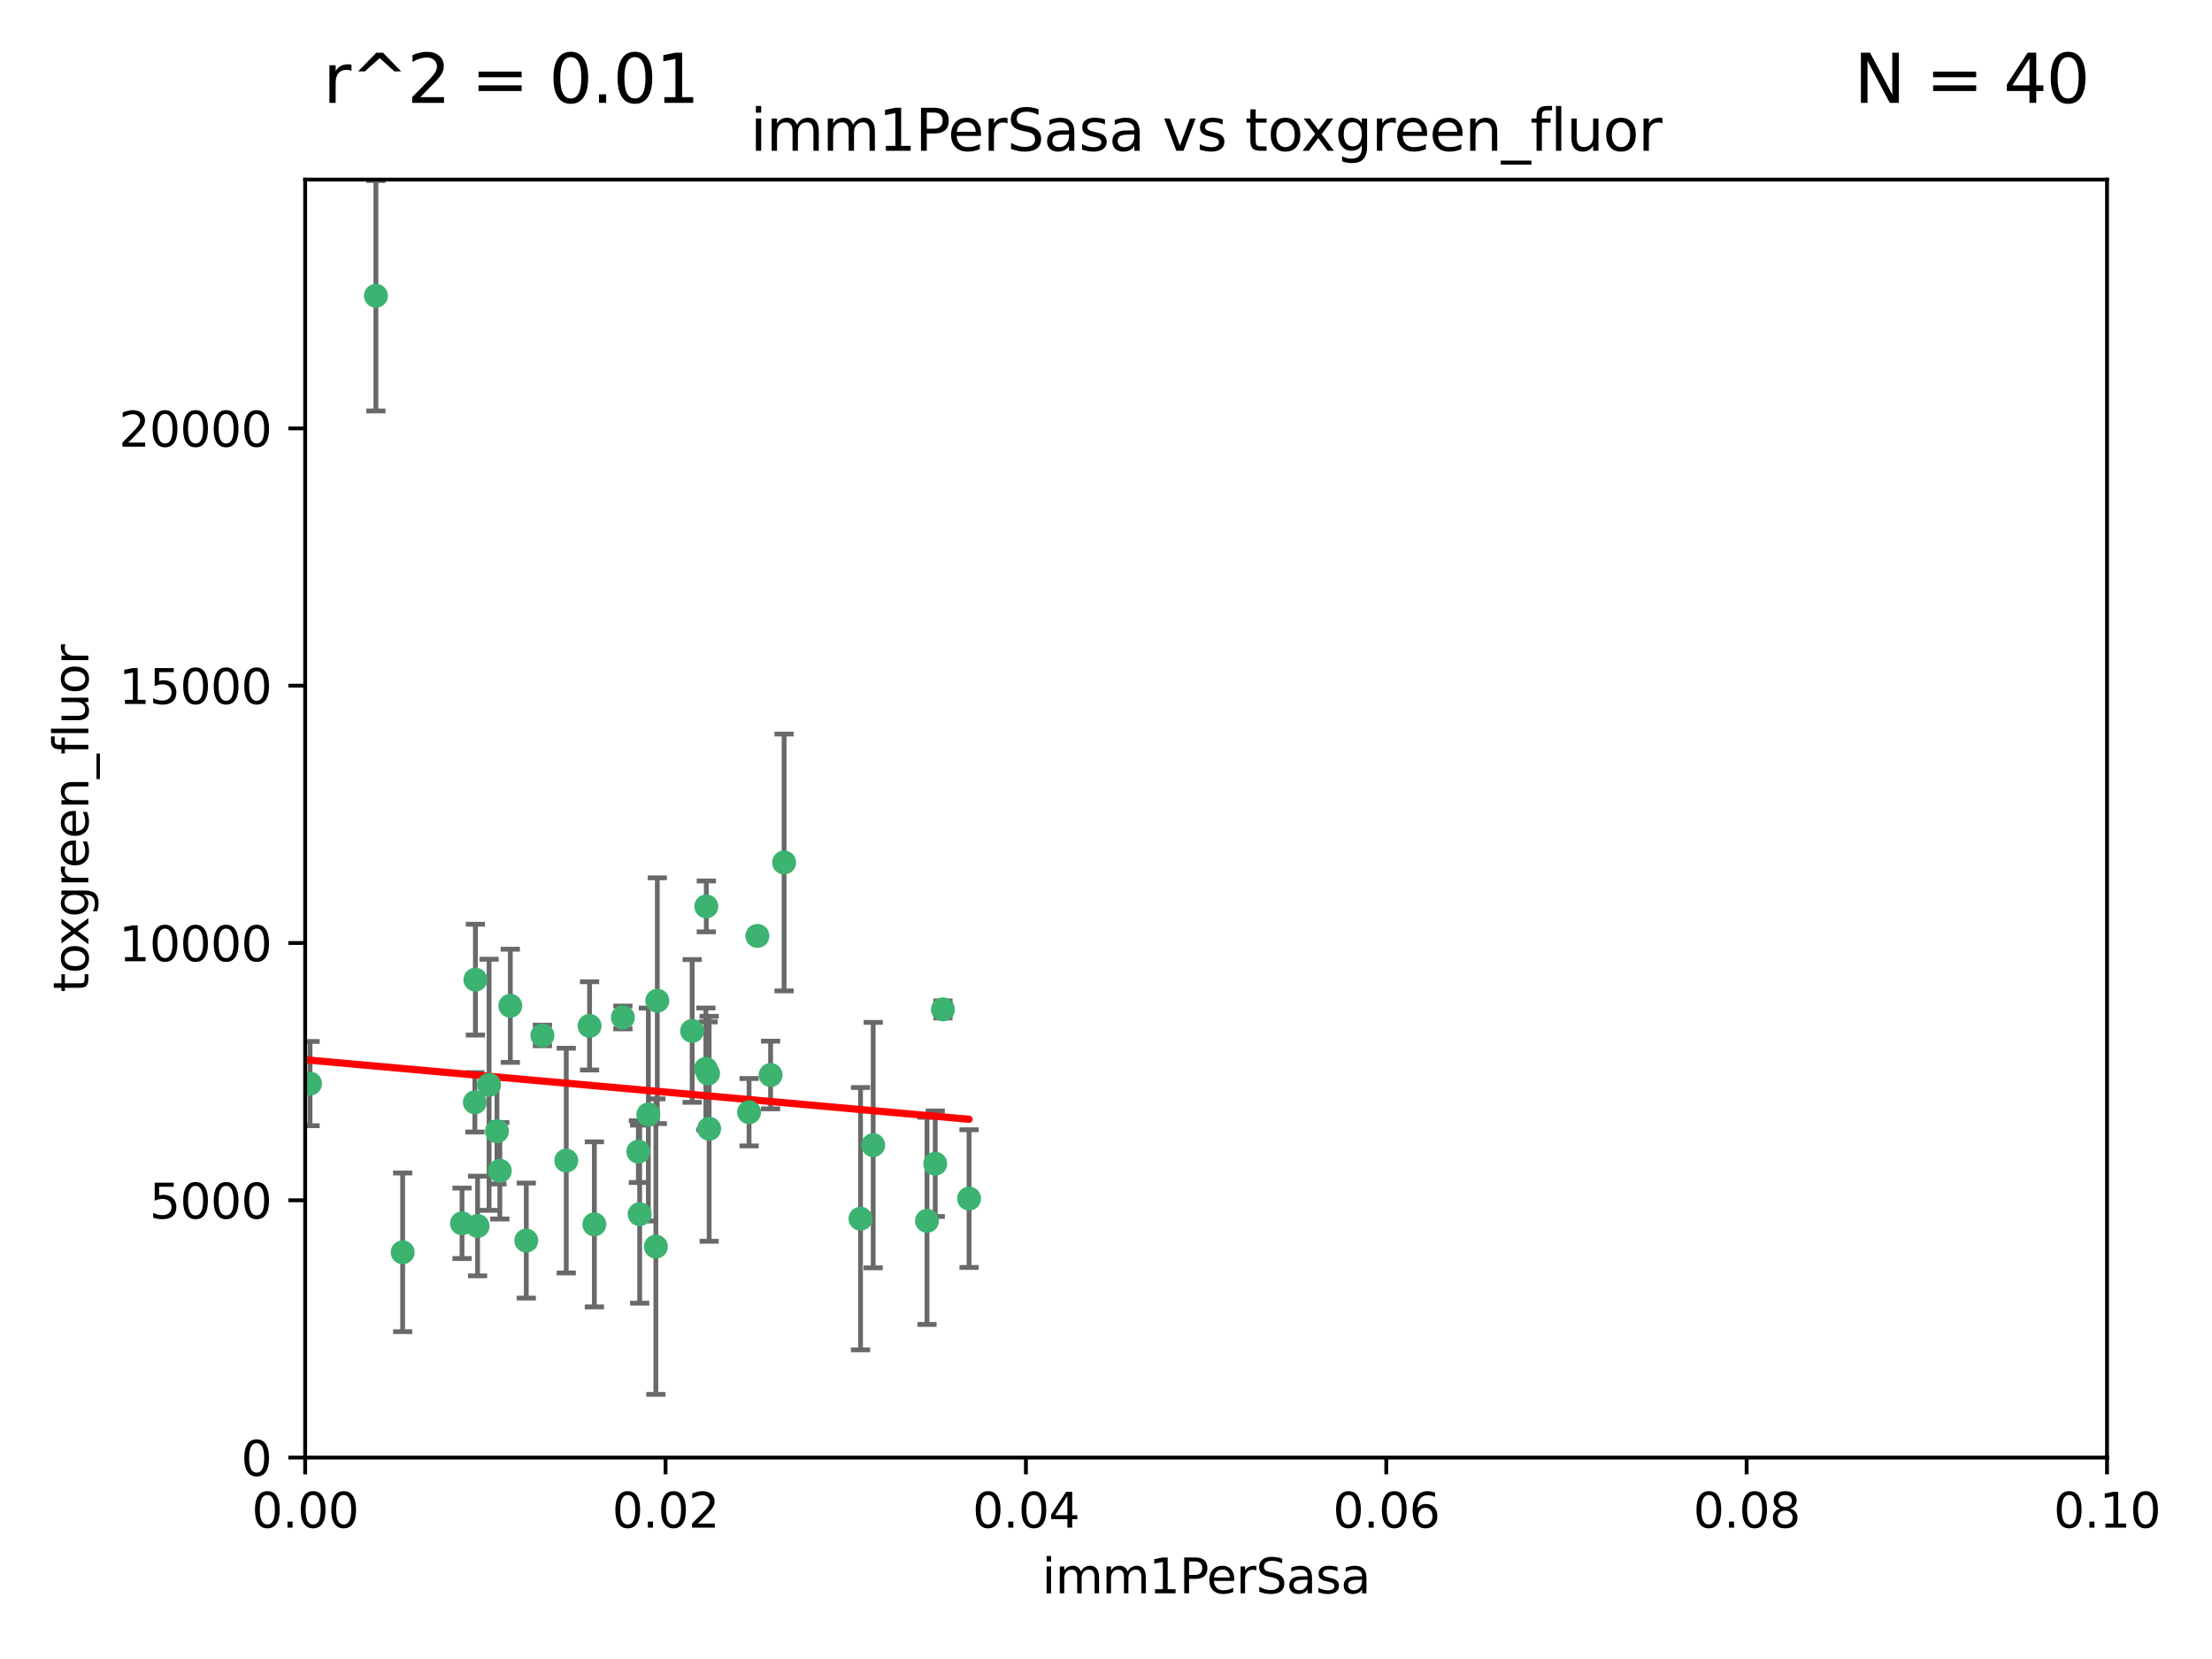<?xml version="1.0" encoding="utf-8" standalone="no"?>
<!DOCTYPE svg PUBLIC "-//W3C//DTD SVG 1.1//EN"
  "http://www.w3.org/Graphics/SVG/1.1/DTD/svg11.dtd">
<svg xmlns:xlink="http://www.w3.org/1999/xlink" width="460.8pt" height="345.6pt" viewBox="0 0 460.8 345.6" xmlns="http://www.w3.org/2000/svg" version="1.1">
 <defs>
  <style type="text/css">*{stroke-linejoin: round; stroke-linecap: butt}</style>
 </defs>
 <g id="figure_1">
  <g id="patch_1">
   <path d="M 0 345.6 
L 460.8 345.6 
L 460.8 0 
L 0 0 
z
" style="fill: #ffffff"/>
  </g>
  <g id="axes_1">
   <g id="patch_2">
    <path d="M 63.571 303.64 
L 438.93 303.64 
L 438.93 37.411 
L 63.571 37.411 
z
" style="fill: #ffffff"/>
   </g>
   <g id="PathCollection_1">
    <defs>
     <path id="m5dd43d817b" d="M 0 1.118 
C 0.297 1.118 0.581 1 0.791 0.791 
C 1 0.581 1.118 0.297 1.118 0 
C 1.118 -0.297 1 -0.581 0.791 -0.791 
C 0.581 -1 0.297 -1.118 0 -1.118 
C -0.297 -1.118 -0.581 -1 -0.791 -0.791 
C -1 -0.581 -1.118 -0.297 -1.118 0 
C -1.118 0.297 -1 0.581 -0.791 0.791 
C -0.581 1 -0.297 1.118 0 1.118 
z
" style="stroke: #3cb371"/>
    </defs>
    <g clip-path="url(#p7dab37544f)">
     <use xlink:href="#m5dd43d817b" x="78.311" y="61.614" style="fill: #3cb371; stroke: #3cb371"/>
     <use xlink:href="#m5dd43d817b" x="83.881" y="260.882" style="fill: #3cb371; stroke: #3cb371"/>
     <use xlink:href="#m5dd43d817b" x="106.309" y="209.523" style="fill: #3cb371; stroke: #3cb371"/>
     <use xlink:href="#m5dd43d817b" x="160.527" y="223.946" style="fill: #3cb371; stroke: #3cb371"/>
     <use xlink:href="#m5dd43d817b" x="47.979" y="247.854" style="fill: #3cb371; stroke: #3cb371"/>
     <use xlink:href="#m5dd43d817b" x="157.777" y="194.97" style="fill: #3cb371; stroke: #3cb371"/>
     <use xlink:href="#m5dd43d817b" x="179.263" y="253.874" style="fill: #3cb371; stroke: #3cb371"/>
     <use xlink:href="#m5dd43d817b" x="51.464" y="219.551" style="fill: #3cb371; stroke: #3cb371"/>
     <use xlink:href="#m5dd43d817b" x="96.246" y="254.837" style="fill: #3cb371; stroke: #3cb371"/>
     <use xlink:href="#m5dd43d817b" x="56.296" y="231.332" style="fill: #3cb371; stroke: #3cb371"/>
     <use xlink:href="#m5dd43d817b" x="147.728" y="235.142" style="fill: #3cb371; stroke: #3cb371"/>
     <use xlink:href="#m5dd43d817b" x="64.585" y="225.726" style="fill: #3cb371; stroke: #3cb371"/>
     <use xlink:href="#m5dd43d817b" x="123.815" y="255.06" style="fill: #3cb371; stroke: #3cb371"/>
     <use xlink:href="#m5dd43d817b" x="98.924" y="229.629" style="fill: #3cb371; stroke: #3cb371"/>
     <use xlink:href="#m5dd43d817b" x="144.189" y="214.763" style="fill: #3cb371; stroke: #3cb371"/>
     <use xlink:href="#m5dd43d817b" x="104.123" y="243.9" style="fill: #3cb371; stroke: #3cb371"/>
     <use xlink:href="#m5dd43d817b" x="117.963" y="241.77" style="fill: #3cb371; stroke: #3cb371"/>
     <use xlink:href="#m5dd43d817b" x="133.255" y="252.93" style="fill: #3cb371; stroke: #3cb371"/>
     <use xlink:href="#m5dd43d817b" x="112.991" y="215.703" style="fill: #3cb371; stroke: #3cb371"/>
     <use xlink:href="#m5dd43d817b" x="99.038" y="204.074" style="fill: #3cb371; stroke: #3cb371"/>
     <use xlink:href="#m5dd43d817b" x="101.887" y="225.982" style="fill: #3cb371; stroke: #3cb371"/>
     <use xlink:href="#m5dd43d817b" x="181.901" y="238.546" style="fill: #3cb371; stroke: #3cb371"/>
     <use xlink:href="#m5dd43d817b" x="132.984" y="239.903" style="fill: #3cb371; stroke: #3cb371"/>
     <use xlink:href="#m5dd43d817b" x="147.137" y="188.817" style="fill: #3cb371; stroke: #3cb371"/>
     <use xlink:href="#m5dd43d817b" x="129.761" y="211.954" style="fill: #3cb371; stroke: #3cb371"/>
     <use xlink:href="#m5dd43d817b" x="103.527" y="235.652" style="fill: #3cb371; stroke: #3cb371"/>
     <use xlink:href="#m5dd43d817b" x="99.49" y="255.398" style="fill: #3cb371; stroke: #3cb371"/>
     <use xlink:href="#m5dd43d817b" x="136.932" y="208.467" style="fill: #3cb371; stroke: #3cb371"/>
     <use xlink:href="#m5dd43d817b" x="122.819" y="213.709" style="fill: #3cb371; stroke: #3cb371"/>
     <use xlink:href="#m5dd43d817b" x="194.827" y="242.42" style="fill: #3cb371; stroke: #3cb371"/>
     <use xlink:href="#m5dd43d817b" x="135.063" y="232.178" style="fill: #3cb371; stroke: #3cb371"/>
     <use xlink:href="#m5dd43d817b" x="201.874" y="249.688" style="fill: #3cb371; stroke: #3cb371"/>
     <use xlink:href="#m5dd43d817b" x="109.633" y="258.434" style="fill: #3cb371; stroke: #3cb371"/>
     <use xlink:href="#m5dd43d817b" x="136.627" y="259.693" style="fill: #3cb371; stroke: #3cb371"/>
     <use xlink:href="#m5dd43d817b" x="156.045" y="231.695" style="fill: #3cb371; stroke: #3cb371"/>
     <use xlink:href="#m5dd43d817b" x="193.111" y="254.326" style="fill: #3cb371; stroke: #3cb371"/>
     <use xlink:href="#m5dd43d817b" x="147.498" y="223.629" style="fill: #3cb371; stroke: #3cb371"/>
     <use xlink:href="#m5dd43d817b" x="163.341" y="179.671" style="fill: #3cb371; stroke: #3cb371"/>
     <use xlink:href="#m5dd43d817b" x="147.046" y="222.67" style="fill: #3cb371; stroke: #3cb371"/>
     <use xlink:href="#m5dd43d817b" x="196.43" y="210.275" style="fill: #3cb371; stroke: #3cb371"/>
    </g>
   </g>
   <g id="matplotlib.axis_1">
    <g id="xtick_1">
     <g id="line2d_1">
      <defs>
       <path id="m1f6a8e52af" d="M 0 0 
L 0 3.5 
" style="stroke: #000000; stroke-width: 0.8"/>
      </defs>
      <g>
       <use xlink:href="#m1f6a8e52af" x="63.571" y="303.64" style="stroke: #000000; stroke-width: 0.8"/>
      </g>
     </g>
     <g id="text_1">
      <!-- 0.00 -->
      <g transform="translate(52.438 318.238)scale(0.1 -0.1)">
       <defs>
        <path id="DejaVuSans-30" d="M 2034 4250 
Q 1547 4250 1301 3770 
Q 1056 3291 1056 2328 
Q 1056 1369 1301 889 
Q 1547 409 2034 409 
Q 2525 409 2770 889 
Q 3016 1369 3016 2328 
Q 3016 3291 2770 3770 
Q 2525 4250 2034 4250 
z
M 2034 4750 
Q 2819 4750 3233 4129 
Q 3647 3509 3647 2328 
Q 3647 1150 3233 529 
Q 2819 -91 2034 -91 
Q 1250 -91 836 529 
Q 422 1150 422 2328 
Q 422 3509 836 4129 
Q 1250 4750 2034 4750 
z
" transform="scale(0.016)"/>
        <path id="DejaVuSans-2e" d="M 684 794 
L 1344 794 
L 1344 0 
L 684 0 
L 684 794 
z
" transform="scale(0.016)"/>
       </defs>
       <use xlink:href="#DejaVuSans-30"/>
       <use xlink:href="#DejaVuSans-2e" x="63.623"/>
       <use xlink:href="#DejaVuSans-30" x="95.41"/>
       <use xlink:href="#DejaVuSans-30" x="159.033"/>
      </g>
     </g>
    </g>
    <g id="xtick_2">
     <g id="line2d_2">
      <g>
       <use xlink:href="#m1f6a8e52af" x="138.643" y="303.64" style="stroke: #000000; stroke-width: 0.8"/>
      </g>
     </g>
     <g id="text_2">
      <!-- 0.02 -->
      <g transform="translate(127.51 318.238)scale(0.1 -0.1)">
       <defs>
        <path id="DejaVuSans-32" d="M 1228 531 
L 3431 531 
L 3431 0 
L 469 0 
L 469 531 
Q 828 903 1448 1529 
Q 2069 2156 2228 2338 
Q 2531 2678 2651 2914 
Q 2772 3150 2772 3378 
Q 2772 3750 2511 3984 
Q 2250 4219 1831 4219 
Q 1534 4219 1204 4116 
Q 875 4013 500 3803 
L 500 4441 
Q 881 4594 1212 4672 
Q 1544 4750 1819 4750 
Q 2544 4750 2975 4387 
Q 3406 4025 3406 3419 
Q 3406 3131 3298 2873 
Q 3191 2616 2906 2266 
Q 2828 2175 2409 1742 
Q 1991 1309 1228 531 
z
" transform="scale(0.016)"/>
       </defs>
       <use xlink:href="#DejaVuSans-30"/>
       <use xlink:href="#DejaVuSans-2e" x="63.623"/>
       <use xlink:href="#DejaVuSans-30" x="95.41"/>
       <use xlink:href="#DejaVuSans-32" x="159.033"/>
      </g>
     </g>
    </g>
    <g id="xtick_3">
     <g id="line2d_3">
      <g>
       <use xlink:href="#m1f6a8e52af" x="213.715" y="303.64" style="stroke: #000000; stroke-width: 0.8"/>
      </g>
     </g>
     <g id="text_3">
      <!-- 0.04 -->
      <g transform="translate(202.582 318.238)scale(0.1 -0.1)">
       <defs>
        <path id="DejaVuSans-34" d="M 2419 4116 
L 825 1625 
L 2419 1625 
L 2419 4116 
z
M 2253 4666 
L 3047 4666 
L 3047 1625 
L 3713 1625 
L 3713 1100 
L 3047 1100 
L 3047 0 
L 2419 0 
L 2419 1100 
L 313 1100 
L 313 1709 
L 2253 4666 
z
" transform="scale(0.016)"/>
       </defs>
       <use xlink:href="#DejaVuSans-30"/>
       <use xlink:href="#DejaVuSans-2e" x="63.623"/>
       <use xlink:href="#DejaVuSans-30" x="95.41"/>
       <use xlink:href="#DejaVuSans-34" x="159.033"/>
      </g>
     </g>
    </g>
    <g id="xtick_4">
     <g id="line2d_4">
      <g>
       <use xlink:href="#m1f6a8e52af" x="288.786" y="303.64" style="stroke: #000000; stroke-width: 0.8"/>
      </g>
     </g>
     <g id="text_4">
      <!-- 0.06 -->
      <g transform="translate(277.654 318.238)scale(0.1 -0.1)">
       <defs>
        <path id="DejaVuSans-36" d="M 2113 2584 
Q 1688 2584 1439 2293 
Q 1191 2003 1191 1497 
Q 1191 994 1439 701 
Q 1688 409 2113 409 
Q 2538 409 2786 701 
Q 3034 994 3034 1497 
Q 3034 2003 2786 2293 
Q 2538 2584 2113 2584 
z
M 3366 4563 
L 3366 3988 
Q 3128 4100 2886 4159 
Q 2644 4219 2406 4219 
Q 1781 4219 1451 3797 
Q 1122 3375 1075 2522 
Q 1259 2794 1537 2939 
Q 1816 3084 2150 3084 
Q 2853 3084 3261 2657 
Q 3669 2231 3669 1497 
Q 3669 778 3244 343 
Q 2819 -91 2113 -91 
Q 1303 -91 875 529 
Q 447 1150 447 2328 
Q 447 3434 972 4092 
Q 1497 4750 2381 4750 
Q 2619 4750 2861 4703 
Q 3103 4656 3366 4563 
z
" transform="scale(0.016)"/>
       </defs>
       <use xlink:href="#DejaVuSans-30"/>
       <use xlink:href="#DejaVuSans-2e" x="63.623"/>
       <use xlink:href="#DejaVuSans-30" x="95.41"/>
       <use xlink:href="#DejaVuSans-36" x="159.033"/>
      </g>
     </g>
    </g>
    <g id="xtick_5">
     <g id="line2d_5">
      <g>
       <use xlink:href="#m1f6a8e52af" x="363.858" y="303.64" style="stroke: #000000; stroke-width: 0.8"/>
      </g>
     </g>
     <g id="text_5">
      <!-- 0.08 -->
      <g transform="translate(352.725 318.238)scale(0.1 -0.1)">
       <defs>
        <path id="DejaVuSans-38" d="M 2034 2216 
Q 1584 2216 1326 1975 
Q 1069 1734 1069 1313 
Q 1069 891 1326 650 
Q 1584 409 2034 409 
Q 2484 409 2743 651 
Q 3003 894 3003 1313 
Q 3003 1734 2745 1975 
Q 2488 2216 2034 2216 
z
M 1403 2484 
Q 997 2584 770 2862 
Q 544 3141 544 3541 
Q 544 4100 942 4425 
Q 1341 4750 2034 4750 
Q 2731 4750 3128 4425 
Q 3525 4100 3525 3541 
Q 3525 3141 3298 2862 
Q 3072 2584 2669 2484 
Q 3125 2378 3379 2068 
Q 3634 1759 3634 1313 
Q 3634 634 3220 271 
Q 2806 -91 2034 -91 
Q 1263 -91 848 271 
Q 434 634 434 1313 
Q 434 1759 690 2068 
Q 947 2378 1403 2484 
z
M 1172 3481 
Q 1172 3119 1398 2916 
Q 1625 2713 2034 2713 
Q 2441 2713 2670 2916 
Q 2900 3119 2900 3481 
Q 2900 3844 2670 4047 
Q 2441 4250 2034 4250 
Q 1625 4250 1398 4047 
Q 1172 3844 1172 3481 
z
" transform="scale(0.016)"/>
       </defs>
       <use xlink:href="#DejaVuSans-30"/>
       <use xlink:href="#DejaVuSans-2e" x="63.623"/>
       <use xlink:href="#DejaVuSans-30" x="95.41"/>
       <use xlink:href="#DejaVuSans-38" x="159.033"/>
      </g>
     </g>
    </g>
    <g id="xtick_6">
     <g id="line2d_6">
      <g>
       <use xlink:href="#m1f6a8e52af" x="438.93" y="303.64" style="stroke: #000000; stroke-width: 0.8"/>
      </g>
     </g>
     <g id="text_6">
      <!-- 0.10 -->
      <g transform="translate(427.797 318.238)scale(0.1 -0.1)">
       <defs>
        <path id="DejaVuSans-31" d="M 794 531 
L 1825 531 
L 1825 4091 
L 703 3866 
L 703 4441 
L 1819 4666 
L 2450 4666 
L 2450 531 
L 3481 531 
L 3481 0 
L 794 0 
L 794 531 
z
" transform="scale(0.016)"/>
       </defs>
       <use xlink:href="#DejaVuSans-30"/>
       <use xlink:href="#DejaVuSans-2e" x="63.623"/>
       <use xlink:href="#DejaVuSans-31" x="95.41"/>
       <use xlink:href="#DejaVuSans-30" x="159.033"/>
      </g>
     </g>
    </g>
    <g id="text_7">
     <!-- imm1PerSasa -->
     <g transform="translate(217.067 331.917)scale(0.1 -0.1)">
      <defs>
       <path id="DejaVuSans-69" d="M 603 3500 
L 1178 3500 
L 1178 0 
L 603 0 
L 603 3500 
z
M 603 4863 
L 1178 4863 
L 1178 4134 
L 603 4134 
L 603 4863 
z
" transform="scale(0.016)"/>
       <path id="DejaVuSans-6d" d="M 3328 2828 
Q 3544 3216 3844 3400 
Q 4144 3584 4550 3584 
Q 5097 3584 5394 3201 
Q 5691 2819 5691 2113 
L 5691 0 
L 5113 0 
L 5113 2094 
Q 5113 2597 4934 2840 
Q 4756 3084 4391 3084 
Q 3944 3084 3684 2787 
Q 3425 2491 3425 1978 
L 3425 0 
L 2847 0 
L 2847 2094 
Q 2847 2600 2669 2842 
Q 2491 3084 2119 3084 
Q 1678 3084 1418 2786 
Q 1159 2488 1159 1978 
L 1159 0 
L 581 0 
L 581 3500 
L 1159 3500 
L 1159 2956 
Q 1356 3278 1631 3431 
Q 1906 3584 2284 3584 
Q 2666 3584 2933 3390 
Q 3200 3197 3328 2828 
z
" transform="scale(0.016)"/>
       <path id="DejaVuSans-50" d="M 1259 4147 
L 1259 2394 
L 2053 2394 
Q 2494 2394 2734 2622 
Q 2975 2850 2975 3272 
Q 2975 3691 2734 3919 
Q 2494 4147 2053 4147 
L 1259 4147 
z
M 628 4666 
L 2053 4666 
Q 2838 4666 3239 4311 
Q 3641 3956 3641 3272 
Q 3641 2581 3239 2228 
Q 2838 1875 2053 1875 
L 1259 1875 
L 1259 0 
L 628 0 
L 628 4666 
z
" transform="scale(0.016)"/>
       <path id="DejaVuSans-65" d="M 3597 1894 
L 3597 1613 
L 953 1613 
Q 991 1019 1311 708 
Q 1631 397 2203 397 
Q 2534 397 2845 478 
Q 3156 559 3463 722 
L 3463 178 
Q 3153 47 2828 -22 
Q 2503 -91 2169 -91 
Q 1331 -91 842 396 
Q 353 884 353 1716 
Q 353 2575 817 3079 
Q 1281 3584 2069 3584 
Q 2775 3584 3186 3129 
Q 3597 2675 3597 1894 
z
M 3022 2063 
Q 3016 2534 2758 2815 
Q 2500 3097 2075 3097 
Q 1594 3097 1305 2825 
Q 1016 2553 972 2059 
L 3022 2063 
z
" transform="scale(0.016)"/>
       <path id="DejaVuSans-72" d="M 2631 2963 
Q 2534 3019 2420 3045 
Q 2306 3072 2169 3072 
Q 1681 3072 1420 2755 
Q 1159 2438 1159 1844 
L 1159 0 
L 581 0 
L 581 3500 
L 1159 3500 
L 1159 2956 
Q 1341 3275 1631 3429 
Q 1922 3584 2338 3584 
Q 2397 3584 2469 3576 
Q 2541 3569 2628 3553 
L 2631 2963 
z
" transform="scale(0.016)"/>
       <path id="DejaVuSans-53" d="M 3425 4513 
L 3425 3897 
Q 3066 4069 2747 4153 
Q 2428 4238 2131 4238 
Q 1616 4238 1336 4038 
Q 1056 3838 1056 3469 
Q 1056 3159 1242 3001 
Q 1428 2844 1947 2747 
L 2328 2669 
Q 3034 2534 3370 2195 
Q 3706 1856 3706 1288 
Q 3706 609 3251 259 
Q 2797 -91 1919 -91 
Q 1588 -91 1214 -16 
Q 841 59 441 206 
L 441 856 
Q 825 641 1194 531 
Q 1563 422 1919 422 
Q 2459 422 2753 634 
Q 3047 847 3047 1241 
Q 3047 1584 2836 1778 
Q 2625 1972 2144 2069 
L 1759 2144 
Q 1053 2284 737 2584 
Q 422 2884 422 3419 
Q 422 4038 858 4394 
Q 1294 4750 2059 4750 
Q 2388 4750 2728 4690 
Q 3069 4631 3425 4513 
z
" transform="scale(0.016)"/>
       <path id="DejaVuSans-61" d="M 2194 1759 
Q 1497 1759 1228 1600 
Q 959 1441 959 1056 
Q 959 750 1161 570 
Q 1363 391 1709 391 
Q 2188 391 2477 730 
Q 2766 1069 2766 1631 
L 2766 1759 
L 2194 1759 
z
M 3341 1997 
L 3341 0 
L 2766 0 
L 2766 531 
Q 2569 213 2275 61 
Q 1981 -91 1556 -91 
Q 1019 -91 701 211 
Q 384 513 384 1019 
Q 384 1609 779 1909 
Q 1175 2209 1959 2209 
L 2766 2209 
L 2766 2266 
Q 2766 2663 2505 2880 
Q 2244 3097 1772 3097 
Q 1472 3097 1187 3025 
Q 903 2953 641 2809 
L 641 3341 
Q 956 3463 1253 3523 
Q 1550 3584 1831 3584 
Q 2591 3584 2966 3190 
Q 3341 2797 3341 1997 
z
" transform="scale(0.016)"/>
       <path id="DejaVuSans-73" d="M 2834 3397 
L 2834 2853 
Q 2591 2978 2328 3040 
Q 2066 3103 1784 3103 
Q 1356 3103 1142 2972 
Q 928 2841 928 2578 
Q 928 2378 1081 2264 
Q 1234 2150 1697 2047 
L 1894 2003 
Q 2506 1872 2764 1633 
Q 3022 1394 3022 966 
Q 3022 478 2636 193 
Q 2250 -91 1575 -91 
Q 1294 -91 989 -36 
Q 684 19 347 128 
L 347 722 
Q 666 556 975 473 
Q 1284 391 1588 391 
Q 1994 391 2212 530 
Q 2431 669 2431 922 
Q 2431 1156 2273 1281 
Q 2116 1406 1581 1522 
L 1381 1569 
Q 847 1681 609 1914 
Q 372 2147 372 2553 
Q 372 3047 722 3315 
Q 1072 3584 1716 3584 
Q 2034 3584 2315 3537 
Q 2597 3491 2834 3397 
z
" transform="scale(0.016)"/>
      </defs>
      <use xlink:href="#DejaVuSans-69"/>
      <use xlink:href="#DejaVuSans-6d" x="27.783"/>
      <use xlink:href="#DejaVuSans-6d" x="125.195"/>
      <use xlink:href="#DejaVuSans-31" x="222.607"/>
      <use xlink:href="#DejaVuSans-50" x="286.23"/>
      <use xlink:href="#DejaVuSans-65" x="342.908"/>
      <use xlink:href="#DejaVuSans-72" x="404.432"/>
      <use xlink:href="#DejaVuSans-53" x="445.545"/>
      <use xlink:href="#DejaVuSans-61" x="509.021"/>
      <use xlink:href="#DejaVuSans-73" x="570.301"/>
      <use xlink:href="#DejaVuSans-61" x="622.4"/>
     </g>
    </g>
   </g>
   <g id="matplotlib.axis_2">
    <g id="ytick_1">
     <g id="line2d_7">
      <defs>
       <path id="m2a56ca72e1" d="M 0 0 
L -3.5 0 
" style="stroke: #000000; stroke-width: 0.8"/>
      </defs>
      <g>
       <use xlink:href="#m2a56ca72e1" x="63.571" y="303.64" style="stroke: #000000; stroke-width: 0.8"/>
      </g>
     </g>
     <g id="text_8">
      <!-- 0 -->
      <g transform="translate(50.209 307.439)scale(0.1 -0.1)">
       <use xlink:href="#DejaVuSans-30"/>
      </g>
     </g>
    </g>
    <g id="ytick_2">
     <g id="line2d_8">
      <g>
       <use xlink:href="#m2a56ca72e1" x="63.571" y="250.04" style="stroke: #000000; stroke-width: 0.8"/>
      </g>
     </g>
     <g id="text_9">
      <!-- 5000 -->
      <g transform="translate(31.121 253.84)scale(0.1 -0.1)">
       <defs>
        <path id="DejaVuSans-35" d="M 691 4666 
L 3169 4666 
L 3169 4134 
L 1269 4134 
L 1269 2991 
Q 1406 3038 1543 3061 
Q 1681 3084 1819 3084 
Q 2600 3084 3056 2656 
Q 3513 2228 3513 1497 
Q 3513 744 3044 326 
Q 2575 -91 1722 -91 
Q 1428 -91 1123 -41 
Q 819 9 494 109 
L 494 744 
Q 775 591 1075 516 
Q 1375 441 1709 441 
Q 2250 441 2565 725 
Q 2881 1009 2881 1497 
Q 2881 1984 2565 2268 
Q 2250 2553 1709 2553 
Q 1456 2553 1204 2497 
Q 953 2441 691 2322 
L 691 4666 
z
" transform="scale(0.016)"/>
       </defs>
       <use xlink:href="#DejaVuSans-35"/>
       <use xlink:href="#DejaVuSans-30" x="63.623"/>
       <use xlink:href="#DejaVuSans-30" x="127.246"/>
       <use xlink:href="#DejaVuSans-30" x="190.869"/>
      </g>
     </g>
    </g>
    <g id="ytick_3">
     <g id="line2d_9">
      <g>
       <use xlink:href="#m2a56ca72e1" x="63.571" y="196.441" style="stroke: #000000; stroke-width: 0.8"/>
      </g>
     </g>
     <g id="text_10">
      <!-- 10000 -->
      <g transform="translate(24.759 200.24)scale(0.1 -0.1)">
       <use xlink:href="#DejaVuSans-31"/>
       <use xlink:href="#DejaVuSans-30" x="63.623"/>
       <use xlink:href="#DejaVuSans-30" x="127.246"/>
       <use xlink:href="#DejaVuSans-30" x="190.869"/>
       <use xlink:href="#DejaVuSans-30" x="254.492"/>
      </g>
     </g>
    </g>
    <g id="ytick_4">
     <g id="line2d_10">
      <g>
       <use xlink:href="#m2a56ca72e1" x="63.571" y="142.841" style="stroke: #000000; stroke-width: 0.8"/>
      </g>
     </g>
     <g id="text_11">
      <!-- 15000 -->
      <g transform="translate(24.759 146.64)scale(0.1 -0.1)">
       <use xlink:href="#DejaVuSans-31"/>
       <use xlink:href="#DejaVuSans-35" x="63.623"/>
       <use xlink:href="#DejaVuSans-30" x="127.246"/>
       <use xlink:href="#DejaVuSans-30" x="190.869"/>
       <use xlink:href="#DejaVuSans-30" x="254.492"/>
      </g>
     </g>
    </g>
    <g id="ytick_5">
     <g id="line2d_11">
      <g>
       <use xlink:href="#m2a56ca72e1" x="63.571" y="89.242" style="stroke: #000000; stroke-width: 0.8"/>
      </g>
     </g>
     <g id="text_12">
      <!-- 20000 -->
      <g transform="translate(24.759 93.041)scale(0.1 -0.1)">
       <use xlink:href="#DejaVuSans-32"/>
       <use xlink:href="#DejaVuSans-30" x="63.623"/>
       <use xlink:href="#DejaVuSans-30" x="127.246"/>
       <use xlink:href="#DejaVuSans-30" x="190.869"/>
       <use xlink:href="#DejaVuSans-30" x="254.492"/>
      </g>
     </g>
    </g>
    <g id="text_13">
     <!-- toxgreen_fluor -->
     <g transform="translate(18.401 206.72)rotate(-90)scale(0.1 -0.1)">
      <defs>
       <path id="DejaVuSans-74" d="M 1172 4494 
L 1172 3500 
L 2356 3500 
L 2356 3053 
L 1172 3053 
L 1172 1153 
Q 1172 725 1289 603 
Q 1406 481 1766 481 
L 2356 481 
L 2356 0 
L 1766 0 
Q 1100 0 847 248 
Q 594 497 594 1153 
L 594 3053 
L 172 3053 
L 172 3500 
L 594 3500 
L 594 4494 
L 1172 4494 
z
" transform="scale(0.016)"/>
       <path id="DejaVuSans-6f" d="M 1959 3097 
Q 1497 3097 1228 2736 
Q 959 2375 959 1747 
Q 959 1119 1226 758 
Q 1494 397 1959 397 
Q 2419 397 2687 759 
Q 2956 1122 2956 1747 
Q 2956 2369 2687 2733 
Q 2419 3097 1959 3097 
z
M 1959 3584 
Q 2709 3584 3137 3096 
Q 3566 2609 3566 1747 
Q 3566 888 3137 398 
Q 2709 -91 1959 -91 
Q 1206 -91 779 398 
Q 353 888 353 1747 
Q 353 2609 779 3096 
Q 1206 3584 1959 3584 
z
" transform="scale(0.016)"/>
       <path id="DejaVuSans-78" d="M 3513 3500 
L 2247 1797 
L 3578 0 
L 2900 0 
L 1881 1375 
L 863 0 
L 184 0 
L 1544 1831 
L 300 3500 
L 978 3500 
L 1906 2253 
L 2834 3500 
L 3513 3500 
z
" transform="scale(0.016)"/>
       <path id="DejaVuSans-67" d="M 2906 1791 
Q 2906 2416 2648 2759 
Q 2391 3103 1925 3103 
Q 1463 3103 1205 2759 
Q 947 2416 947 1791 
Q 947 1169 1205 825 
Q 1463 481 1925 481 
Q 2391 481 2648 825 
Q 2906 1169 2906 1791 
z
M 3481 434 
Q 3481 -459 3084 -895 
Q 2688 -1331 1869 -1331 
Q 1566 -1331 1297 -1286 
Q 1028 -1241 775 -1147 
L 775 -588 
Q 1028 -725 1275 -790 
Q 1522 -856 1778 -856 
Q 2344 -856 2625 -561 
Q 2906 -266 2906 331 
L 2906 616 
Q 2728 306 2450 153 
Q 2172 0 1784 0 
Q 1141 0 747 490 
Q 353 981 353 1791 
Q 353 2603 747 3093 
Q 1141 3584 1784 3584 
Q 2172 3584 2450 3431 
Q 2728 3278 2906 2969 
L 2906 3500 
L 3481 3500 
L 3481 434 
z
" transform="scale(0.016)"/>
       <path id="DejaVuSans-6e" d="M 3513 2113 
L 3513 0 
L 2938 0 
L 2938 2094 
Q 2938 2591 2744 2837 
Q 2550 3084 2163 3084 
Q 1697 3084 1428 2787 
Q 1159 2491 1159 1978 
L 1159 0 
L 581 0 
L 581 3500 
L 1159 3500 
L 1159 2956 
Q 1366 3272 1645 3428 
Q 1925 3584 2291 3584 
Q 2894 3584 3203 3211 
Q 3513 2838 3513 2113 
z
" transform="scale(0.016)"/>
       <path id="DejaVuSans-5f" d="M 3263 -1063 
L 3263 -1509 
L -63 -1509 
L -63 -1063 
L 3263 -1063 
z
" transform="scale(0.016)"/>
       <path id="DejaVuSans-66" d="M 2375 4863 
L 2375 4384 
L 1825 4384 
Q 1516 4384 1395 4259 
Q 1275 4134 1275 3809 
L 1275 3500 
L 2222 3500 
L 2222 3053 
L 1275 3053 
L 1275 0 
L 697 0 
L 697 3053 
L 147 3053 
L 147 3500 
L 697 3500 
L 697 3744 
Q 697 4328 969 4595 
Q 1241 4863 1831 4863 
L 2375 4863 
z
" transform="scale(0.016)"/>
       <path id="DejaVuSans-6c" d="M 603 4863 
L 1178 4863 
L 1178 0 
L 603 0 
L 603 4863 
z
" transform="scale(0.016)"/>
       <path id="DejaVuSans-75" d="M 544 1381 
L 544 3500 
L 1119 3500 
L 1119 1403 
Q 1119 906 1312 657 
Q 1506 409 1894 409 
Q 2359 409 2629 706 
Q 2900 1003 2900 1516 
L 2900 3500 
L 3475 3500 
L 3475 0 
L 2900 0 
L 2900 538 
Q 2691 219 2414 64 
Q 2138 -91 1772 -91 
Q 1169 -91 856 284 
Q 544 659 544 1381 
z
M 1991 3584 
L 1991 3584 
z
" transform="scale(0.016)"/>
      </defs>
      <use xlink:href="#DejaVuSans-74"/>
      <use xlink:href="#DejaVuSans-6f" x="39.209"/>
      <use xlink:href="#DejaVuSans-78" x="97.266"/>
      <use xlink:href="#DejaVuSans-67" x="156.445"/>
      <use xlink:href="#DejaVuSans-72" x="219.922"/>
      <use xlink:href="#DejaVuSans-65" x="258.785"/>
      <use xlink:href="#DejaVuSans-65" x="320.309"/>
      <use xlink:href="#DejaVuSans-6e" x="381.832"/>
      <use xlink:href="#DejaVuSans-5f" x="445.211"/>
      <use xlink:href="#DejaVuSans-66" x="495.211"/>
      <use xlink:href="#DejaVuSans-6c" x="530.416"/>
      <use xlink:href="#DejaVuSans-75" x="558.199"/>
      <use xlink:href="#DejaVuSans-6f" x="621.578"/>
      <use xlink:href="#DejaVuSans-72" x="682.76"/>
     </g>
    </g>
   </g>
   <g id="LineCollection_1">
    <path d="M 78.311 85.61 
L 78.311 37.617 
" clip-path="url(#p7dab37544f)" style="fill: none; stroke: #696969"/>
    <path d="M 83.881 277.405 
L 83.881 244.359 
" clip-path="url(#p7dab37544f)" style="fill: none; stroke: #696969"/>
    <path d="M 106.309 221.309 
L 106.309 197.738 
" clip-path="url(#p7dab37544f)" style="fill: none; stroke: #696969"/>
    <path d="M 160.527 231 
L 160.527 216.893 
" clip-path="url(#p7dab37544f)" style="fill: none; stroke: #696969"/>
    <path d="M 47.979 270.017 
L 47.979 225.69 
" clip-path="url(#p7dab37544f)" style="fill: none; stroke: #696969"/>
    <path d="M 157.777 196.069 
L 157.777 193.871 
" clip-path="url(#p7dab37544f)" style="fill: none; stroke: #696969"/>
    <path d="M 179.263 281.2 
L 179.263 226.547 
" clip-path="url(#p7dab37544f)" style="fill: none; stroke: #696969"/>
    <path d="M 51.464 245.607 
L 51.464 193.496 
" clip-path="url(#p7dab37544f)" style="fill: none; stroke: #696969"/>
    <path d="M 96.246 262.177 
L 96.246 247.498 
" clip-path="url(#p7dab37544f)" style="fill: none; stroke: #696969"/>
    <path d="M 56.296 257.083 
L 56.296 205.581 
" clip-path="url(#p7dab37544f)" style="fill: none; stroke: #696969"/>
    <path d="M 147.728 258.576 
L 147.728 211.708 
" clip-path="url(#p7dab37544f)" style="fill: none; stroke: #696969"/>
    <path d="M 64.585 234.503 
L 64.585 216.949 
" clip-path="url(#p7dab37544f)" style="fill: none; stroke: #696969"/>
    <path d="M 123.815 272.254 
L 123.815 237.865 
" clip-path="url(#p7dab37544f)" style="fill: none; stroke: #696969"/>
    <path d="M 98.924 235.82 
L 98.924 223.438 
" clip-path="url(#p7dab37544f)" style="fill: none; stroke: #696969"/>
    <path d="M 144.189 229.631 
L 144.189 199.894 
" clip-path="url(#p7dab37544f)" style="fill: none; stroke: #696969"/>
    <path d="M 104.123 253.944 
L 104.123 233.856 
" clip-path="url(#p7dab37544f)" style="fill: none; stroke: #696969"/>
    <path d="M 117.963 265.181 
L 117.963 218.36 
" clip-path="url(#p7dab37544f)" style="fill: none; stroke: #696969"/>
    <path d="M 133.255 271.48 
L 133.255 234.38 
" clip-path="url(#p7dab37544f)" style="fill: none; stroke: #696969"/>
    <path d="M 112.991 217.852 
L 112.991 213.554 
" clip-path="url(#p7dab37544f)" style="fill: none; stroke: #696969"/>
    <path d="M 99.038 215.616 
L 99.038 192.533 
" clip-path="url(#p7dab37544f)" style="fill: none; stroke: #696969"/>
    <path d="M 101.887 252.135 
L 101.887 199.829 
" clip-path="url(#p7dab37544f)" style="fill: none; stroke: #696969"/>
    <path d="M 181.901 264.108 
L 181.901 212.985 
" clip-path="url(#p7dab37544f)" style="fill: none; stroke: #696969"/>
    <path d="M 132.984 246.339 
L 132.984 233.468 
" clip-path="url(#p7dab37544f)" style="fill: none; stroke: #696969"/>
    <path d="M 147.137 194.112 
L 147.137 183.522 
" clip-path="url(#p7dab37544f)" style="fill: none; stroke: #696969"/>
    <path d="M 129.761 214.326 
L 129.761 209.582 
" clip-path="url(#p7dab37544f)" style="fill: none; stroke: #696969"/>
    <path d="M 103.527 246.639 
L 103.527 224.665 
" clip-path="url(#p7dab37544f)" style="fill: none; stroke: #696969"/>
    <path d="M 99.49 265.779 
L 99.49 245.016 
" clip-path="url(#p7dab37544f)" style="fill: none; stroke: #696969"/>
    <path d="M 136.932 234.067 
L 136.932 182.867 
" clip-path="url(#p7dab37544f)" style="fill: none; stroke: #696969"/>
    <path d="M 122.819 222.902 
L 122.819 204.517 
" clip-path="url(#p7dab37544f)" style="fill: none; stroke: #696969"/>
    <path d="M 194.827 253.407 
L 194.827 231.433 
" clip-path="url(#p7dab37544f)" style="fill: none; stroke: #696969"/>
    <path d="M 135.063 254.353 
L 135.063 210.003 
" clip-path="url(#p7dab37544f)" style="fill: none; stroke: #696969"/>
    <path d="M 201.874 264.032 
L 201.874 235.343 
" clip-path="url(#p7dab37544f)" style="fill: none; stroke: #696969"/>
    <path d="M 109.633 270.418 
L 109.633 246.45 
" clip-path="url(#p7dab37544f)" style="fill: none; stroke: #696969"/>
    <path d="M 136.627 290.471 
L 136.627 228.914 
" clip-path="url(#p7dab37544f)" style="fill: none; stroke: #696969"/>
    <path d="M 156.045 238.714 
L 156.045 224.675 
" clip-path="url(#p7dab37544f)" style="fill: none; stroke: #696969"/>
    <path d="M 193.111 275.902 
L 193.111 232.749 
" clip-path="url(#p7dab37544f)" style="fill: none; stroke: #696969"/>
    <path d="M 147.498 234.381 
L 147.498 212.876 
" clip-path="url(#p7dab37544f)" style="fill: none; stroke: #696969"/>
    <path d="M 163.341 206.424 
L 163.341 152.918 
" clip-path="url(#p7dab37544f)" style="fill: none; stroke: #696969"/>
    <path d="M 147.046 235.358 
L 147.046 209.982 
" clip-path="url(#p7dab37544f)" style="fill: none; stroke: #696969"/>
    <path d="M 196.43 212.053 
L 196.43 208.496 
" clip-path="url(#p7dab37544f)" style="fill: none; stroke: #696969"/>
   </g>
   <g id="line2d_12">
    <defs>
     <path id="m401cfcbab2" d="M 2 0 
L -2 -0 
" style="stroke: #696969"/>
    </defs>
    <g clip-path="url(#p7dab37544f)">
     <use xlink:href="#m401cfcbab2" x="78.311" y="85.61" style="fill: #696969; stroke: #696969"/>
     <use xlink:href="#m401cfcbab2" x="83.881" y="277.405" style="fill: #696969; stroke: #696969"/>
     <use xlink:href="#m401cfcbab2" x="106.309" y="221.309" style="fill: #696969; stroke: #696969"/>
     <use xlink:href="#m401cfcbab2" x="160.527" y="231" style="fill: #696969; stroke: #696969"/>
     <use xlink:href="#m401cfcbab2" x="47.979" y="270.017" style="fill: #696969; stroke: #696969"/>
     <use xlink:href="#m401cfcbab2" x="157.777" y="196.069" style="fill: #696969; stroke: #696969"/>
     <use xlink:href="#m401cfcbab2" x="179.263" y="281.2" style="fill: #696969; stroke: #696969"/>
     <use xlink:href="#m401cfcbab2" x="51.464" y="245.607" style="fill: #696969; stroke: #696969"/>
     <use xlink:href="#m401cfcbab2" x="96.246" y="262.177" style="fill: #696969; stroke: #696969"/>
     <use xlink:href="#m401cfcbab2" x="56.296" y="257.083" style="fill: #696969; stroke: #696969"/>
     <use xlink:href="#m401cfcbab2" x="147.728" y="258.576" style="fill: #696969; stroke: #696969"/>
     <use xlink:href="#m401cfcbab2" x="64.585" y="234.503" style="fill: #696969; stroke: #696969"/>
     <use xlink:href="#m401cfcbab2" x="123.815" y="272.254" style="fill: #696969; stroke: #696969"/>
     <use xlink:href="#m401cfcbab2" x="98.924" y="235.82" style="fill: #696969; stroke: #696969"/>
     <use xlink:href="#m401cfcbab2" x="144.189" y="229.631" style="fill: #696969; stroke: #696969"/>
     <use xlink:href="#m401cfcbab2" x="104.123" y="253.944" style="fill: #696969; stroke: #696969"/>
     <use xlink:href="#m401cfcbab2" x="117.963" y="265.181" style="fill: #696969; stroke: #696969"/>
     <use xlink:href="#m401cfcbab2" x="133.255" y="271.48" style="fill: #696969; stroke: #696969"/>
     <use xlink:href="#m401cfcbab2" x="112.991" y="217.852" style="fill: #696969; stroke: #696969"/>
     <use xlink:href="#m401cfcbab2" x="99.038" y="215.616" style="fill: #696969; stroke: #696969"/>
     <use xlink:href="#m401cfcbab2" x="101.887" y="252.135" style="fill: #696969; stroke: #696969"/>
     <use xlink:href="#m401cfcbab2" x="181.901" y="264.108" style="fill: #696969; stroke: #696969"/>
     <use xlink:href="#m401cfcbab2" x="132.984" y="246.339" style="fill: #696969; stroke: #696969"/>
     <use xlink:href="#m401cfcbab2" x="147.137" y="194.112" style="fill: #696969; stroke: #696969"/>
     <use xlink:href="#m401cfcbab2" x="129.761" y="214.326" style="fill: #696969; stroke: #696969"/>
     <use xlink:href="#m401cfcbab2" x="103.527" y="246.639" style="fill: #696969; stroke: #696969"/>
     <use xlink:href="#m401cfcbab2" x="99.49" y="265.779" style="fill: #696969; stroke: #696969"/>
     <use xlink:href="#m401cfcbab2" x="136.932" y="234.067" style="fill: #696969; stroke: #696969"/>
     <use xlink:href="#m401cfcbab2" x="122.819" y="222.902" style="fill: #696969; stroke: #696969"/>
     <use xlink:href="#m401cfcbab2" x="194.827" y="253.407" style="fill: #696969; stroke: #696969"/>
     <use xlink:href="#m401cfcbab2" x="135.063" y="254.353" style="fill: #696969; stroke: #696969"/>
     <use xlink:href="#m401cfcbab2" x="201.874" y="264.032" style="fill: #696969; stroke: #696969"/>
     <use xlink:href="#m401cfcbab2" x="109.633" y="270.418" style="fill: #696969; stroke: #696969"/>
     <use xlink:href="#m401cfcbab2" x="136.627" y="290.471" style="fill: #696969; stroke: #696969"/>
     <use xlink:href="#m401cfcbab2" x="156.045" y="238.714" style="fill: #696969; stroke: #696969"/>
     <use xlink:href="#m401cfcbab2" x="193.111" y="275.902" style="fill: #696969; stroke: #696969"/>
     <use xlink:href="#m401cfcbab2" x="147.498" y="234.381" style="fill: #696969; stroke: #696969"/>
     <use xlink:href="#m401cfcbab2" x="163.341" y="206.424" style="fill: #696969; stroke: #696969"/>
     <use xlink:href="#m401cfcbab2" x="147.046" y="235.358" style="fill: #696969; stroke: #696969"/>
     <use xlink:href="#m401cfcbab2" x="196.43" y="212.053" style="fill: #696969; stroke: #696969"/>
    </g>
   </g>
   <g id="line2d_13">
    <g clip-path="url(#p7dab37544f)">
     <use xlink:href="#m401cfcbab2" x="78.311" y="37.617" style="fill: #696969; stroke: #696969"/>
     <use xlink:href="#m401cfcbab2" x="83.881" y="244.359" style="fill: #696969; stroke: #696969"/>
     <use xlink:href="#m401cfcbab2" x="106.309" y="197.738" style="fill: #696969; stroke: #696969"/>
     <use xlink:href="#m401cfcbab2" x="160.527" y="216.893" style="fill: #696969; stroke: #696969"/>
     <use xlink:href="#m401cfcbab2" x="47.979" y="225.69" style="fill: #696969; stroke: #696969"/>
     <use xlink:href="#m401cfcbab2" x="157.777" y="193.871" style="fill: #696969; stroke: #696969"/>
     <use xlink:href="#m401cfcbab2" x="179.263" y="226.547" style="fill: #696969; stroke: #696969"/>
     <use xlink:href="#m401cfcbab2" x="51.464" y="193.496" style="fill: #696969; stroke: #696969"/>
     <use xlink:href="#m401cfcbab2" x="96.246" y="247.498" style="fill: #696969; stroke: #696969"/>
     <use xlink:href="#m401cfcbab2" x="56.296" y="205.581" style="fill: #696969; stroke: #696969"/>
     <use xlink:href="#m401cfcbab2" x="147.728" y="211.708" style="fill: #696969; stroke: #696969"/>
     <use xlink:href="#m401cfcbab2" x="64.585" y="216.949" style="fill: #696969; stroke: #696969"/>
     <use xlink:href="#m401cfcbab2" x="123.815" y="237.865" style="fill: #696969; stroke: #696969"/>
     <use xlink:href="#m401cfcbab2" x="98.924" y="223.438" style="fill: #696969; stroke: #696969"/>
     <use xlink:href="#m401cfcbab2" x="144.189" y="199.894" style="fill: #696969; stroke: #696969"/>
     <use xlink:href="#m401cfcbab2" x="104.123" y="233.856" style="fill: #696969; stroke: #696969"/>
     <use xlink:href="#m401cfcbab2" x="117.963" y="218.36" style="fill: #696969; stroke: #696969"/>
     <use xlink:href="#m401cfcbab2" x="133.255" y="234.38" style="fill: #696969; stroke: #696969"/>
     <use xlink:href="#m401cfcbab2" x="112.991" y="213.554" style="fill: #696969; stroke: #696969"/>
     <use xlink:href="#m401cfcbab2" x="99.038" y="192.533" style="fill: #696969; stroke: #696969"/>
     <use xlink:href="#m401cfcbab2" x="101.887" y="199.829" style="fill: #696969; stroke: #696969"/>
     <use xlink:href="#m401cfcbab2" x="181.901" y="212.985" style="fill: #696969; stroke: #696969"/>
     <use xlink:href="#m401cfcbab2" x="132.984" y="233.468" style="fill: #696969; stroke: #696969"/>
     <use xlink:href="#m401cfcbab2" x="147.137" y="183.522" style="fill: #696969; stroke: #696969"/>
     <use xlink:href="#m401cfcbab2" x="129.761" y="209.582" style="fill: #696969; stroke: #696969"/>
     <use xlink:href="#m401cfcbab2" x="103.527" y="224.665" style="fill: #696969; stroke: #696969"/>
     <use xlink:href="#m401cfcbab2" x="99.49" y="245.016" style="fill: #696969; stroke: #696969"/>
     <use xlink:href="#m401cfcbab2" x="136.932" y="182.867" style="fill: #696969; stroke: #696969"/>
     <use xlink:href="#m401cfcbab2" x="122.819" y="204.517" style="fill: #696969; stroke: #696969"/>
     <use xlink:href="#m401cfcbab2" x="194.827" y="231.433" style="fill: #696969; stroke: #696969"/>
     <use xlink:href="#m401cfcbab2" x="135.063" y="210.003" style="fill: #696969; stroke: #696969"/>
     <use xlink:href="#m401cfcbab2" x="201.874" y="235.343" style="fill: #696969; stroke: #696969"/>
     <use xlink:href="#m401cfcbab2" x="109.633" y="246.45" style="fill: #696969; stroke: #696969"/>
     <use xlink:href="#m401cfcbab2" x="136.627" y="228.914" style="fill: #696969; stroke: #696969"/>
     <use xlink:href="#m401cfcbab2" x="156.045" y="224.675" style="fill: #696969; stroke: #696969"/>
     <use xlink:href="#m401cfcbab2" x="193.111" y="232.749" style="fill: #696969; stroke: #696969"/>
     <use xlink:href="#m401cfcbab2" x="147.498" y="212.876" style="fill: #696969; stroke: #696969"/>
     <use xlink:href="#m401cfcbab2" x="163.341" y="152.918" style="fill: #696969; stroke: #696969"/>
     <use xlink:href="#m401cfcbab2" x="147.046" y="209.982" style="fill: #696969; stroke: #696969"/>
     <use xlink:href="#m401cfcbab2" x="196.43" y="208.496" style="fill: #696969; stroke: #696969"/>
    </g>
   </g>
   <g id="line2d_14">
    <path d="M 78.311 222.09 
L 83.881 222.59 
L 106.309 224.6 
L 160.527 229.459 
L 47.979 219.372 
L 157.777 229.212 
L 179.263 231.138 
L 51.464 219.684 
L 96.246 223.698 
L 56.296 220.117 
L 147.728 228.312 
L 64.585 220.86 
L 123.815 226.169 
L 98.924 223.938 
L 144.189 227.995 
L 104.123 224.404 
L 117.963 225.644 
L 133.255 227.015 
L 112.991 225.198 
L 99.038 223.948 
L 101.887 224.203 
L 181.901 231.375 
L 132.984 226.99 
L 147.137 228.259 
L 129.761 226.701 
L 103.527 224.35 
L 99.49 223.988 
L 136.932 227.344 
L 122.819 226.079 
L 194.827 232.533 
L 135.063 227.177 
L 201.874 233.165 
L 109.633 224.898 
L 136.627 227.317 
L 156.045 229.057 
L 193.111 232.379 
L 147.498 228.291 
L 163.341 229.711 
L 147.046 228.251 
L 196.43 232.677 
" clip-path="url(#p7dab37544f)" style="fill: none; stroke: #ff0000; stroke-width: 1.5; stroke-linecap: square"/>
   </g>
   <g id="line2d_15">
    <defs>
     <path id="m748ed1ef92" d="M 0 2 
C 0.53 2 1.039 1.789 1.414 1.414 
C 1.789 1.039 2 0.53 2 0 
C 2 -0.53 1.789 -1.039 1.414 -1.414 
C 1.039 -1.789 0.53 -2 0 -2 
C -0.53 -2 -1.039 -1.789 -1.414 -1.414 
C -1.789 -1.039 -2 -0.53 -2 0 
C -2 0.53 -1.789 1.039 -1.414 1.414 
C -1.039 1.789 -0.53 2 0 2 
z
" style="stroke: #3cb371"/>
    </defs>
    <g clip-path="url(#p7dab37544f)">
     <use xlink:href="#m748ed1ef92" x="78.311" y="61.614" style="fill: #3cb371; stroke: #3cb371"/>
     <use xlink:href="#m748ed1ef92" x="83.881" y="260.882" style="fill: #3cb371; stroke: #3cb371"/>
     <use xlink:href="#m748ed1ef92" x="106.309" y="209.523" style="fill: #3cb371; stroke: #3cb371"/>
     <use xlink:href="#m748ed1ef92" x="160.527" y="223.946" style="fill: #3cb371; stroke: #3cb371"/>
     <use xlink:href="#m748ed1ef92" x="47.979" y="247.854" style="fill: #3cb371; stroke: #3cb371"/>
     <use xlink:href="#m748ed1ef92" x="157.777" y="194.97" style="fill: #3cb371; stroke: #3cb371"/>
     <use xlink:href="#m748ed1ef92" x="179.263" y="253.874" style="fill: #3cb371; stroke: #3cb371"/>
     <use xlink:href="#m748ed1ef92" x="51.464" y="219.551" style="fill: #3cb371; stroke: #3cb371"/>
     <use xlink:href="#m748ed1ef92" x="96.246" y="254.837" style="fill: #3cb371; stroke: #3cb371"/>
     <use xlink:href="#m748ed1ef92" x="56.296" y="231.332" style="fill: #3cb371; stroke: #3cb371"/>
     <use xlink:href="#m748ed1ef92" x="147.728" y="235.142" style="fill: #3cb371; stroke: #3cb371"/>
     <use xlink:href="#m748ed1ef92" x="64.585" y="225.726" style="fill: #3cb371; stroke: #3cb371"/>
     <use xlink:href="#m748ed1ef92" x="123.815" y="255.06" style="fill: #3cb371; stroke: #3cb371"/>
     <use xlink:href="#m748ed1ef92" x="98.924" y="229.629" style="fill: #3cb371; stroke: #3cb371"/>
     <use xlink:href="#m748ed1ef92" x="144.189" y="214.763" style="fill: #3cb371; stroke: #3cb371"/>
     <use xlink:href="#m748ed1ef92" x="104.123" y="243.9" style="fill: #3cb371; stroke: #3cb371"/>
     <use xlink:href="#m748ed1ef92" x="117.963" y="241.77" style="fill: #3cb371; stroke: #3cb371"/>
     <use xlink:href="#m748ed1ef92" x="133.255" y="252.93" style="fill: #3cb371; stroke: #3cb371"/>
     <use xlink:href="#m748ed1ef92" x="112.991" y="215.703" style="fill: #3cb371; stroke: #3cb371"/>
     <use xlink:href="#m748ed1ef92" x="99.038" y="204.074" style="fill: #3cb371; stroke: #3cb371"/>
     <use xlink:href="#m748ed1ef92" x="101.887" y="225.982" style="fill: #3cb371; stroke: #3cb371"/>
     <use xlink:href="#m748ed1ef92" x="181.901" y="238.546" style="fill: #3cb371; stroke: #3cb371"/>
     <use xlink:href="#m748ed1ef92" x="132.984" y="239.903" style="fill: #3cb371; stroke: #3cb371"/>
     <use xlink:href="#m748ed1ef92" x="147.137" y="188.817" style="fill: #3cb371; stroke: #3cb371"/>
     <use xlink:href="#m748ed1ef92" x="129.761" y="211.954" style="fill: #3cb371; stroke: #3cb371"/>
     <use xlink:href="#m748ed1ef92" x="103.527" y="235.652" style="fill: #3cb371; stroke: #3cb371"/>
     <use xlink:href="#m748ed1ef92" x="99.49" y="255.398" style="fill: #3cb371; stroke: #3cb371"/>
     <use xlink:href="#m748ed1ef92" x="136.932" y="208.467" style="fill: #3cb371; stroke: #3cb371"/>
     <use xlink:href="#m748ed1ef92" x="122.819" y="213.709" style="fill: #3cb371; stroke: #3cb371"/>
     <use xlink:href="#m748ed1ef92" x="194.827" y="242.42" style="fill: #3cb371; stroke: #3cb371"/>
     <use xlink:href="#m748ed1ef92" x="135.063" y="232.178" style="fill: #3cb371; stroke: #3cb371"/>
     <use xlink:href="#m748ed1ef92" x="201.874" y="249.688" style="fill: #3cb371; stroke: #3cb371"/>
     <use xlink:href="#m748ed1ef92" x="109.633" y="258.434" style="fill: #3cb371; stroke: #3cb371"/>
     <use xlink:href="#m748ed1ef92" x="136.627" y="259.693" style="fill: #3cb371; stroke: #3cb371"/>
     <use xlink:href="#m748ed1ef92" x="156.045" y="231.695" style="fill: #3cb371; stroke: #3cb371"/>
     <use xlink:href="#m748ed1ef92" x="193.111" y="254.326" style="fill: #3cb371; stroke: #3cb371"/>
     <use xlink:href="#m748ed1ef92" x="147.498" y="223.629" style="fill: #3cb371; stroke: #3cb371"/>
     <use xlink:href="#m748ed1ef92" x="163.341" y="179.671" style="fill: #3cb371; stroke: #3cb371"/>
     <use xlink:href="#m748ed1ef92" x="147.046" y="222.67" style="fill: #3cb371; stroke: #3cb371"/>
     <use xlink:href="#m748ed1ef92" x="196.43" y="210.275" style="fill: #3cb371; stroke: #3cb371"/>
    </g>
   </g>
   <g id="patch_3">
    <path d="M 63.571 303.64 
L 63.571 37.411 
" style="fill: none; stroke: #000000; stroke-width: 0.8; stroke-linejoin: miter; stroke-linecap: square"/>
   </g>
   <g id="patch_4">
    <path d="M 438.93 303.64 
L 438.93 37.411 
" style="fill: none; stroke: #000000; stroke-width: 0.8; stroke-linejoin: miter; stroke-linecap: square"/>
   </g>
   <g id="patch_5">
    <path d="M 63.571 303.64 
L 438.93 303.64 
" style="fill: none; stroke: #000000; stroke-width: 0.8; stroke-linejoin: miter; stroke-linecap: square"/>
   </g>
   <g id="patch_6">
    <path d="M 63.571 37.411 
L 438.93 37.411 
" style="fill: none; stroke: #000000; stroke-width: 0.8; stroke-linejoin: miter; stroke-linecap: square"/>
   </g>
   <g id="text_14">
    <!-- N = 40 -->
    <g transform="translate(386.257 21.426)scale(0.14 -0.14)">
     <defs>
      <path id="DejaVuSans-4e" d="M 628 4666 
L 1478 4666 
L 3547 763 
L 3547 4666 
L 4159 4666 
L 4159 0 
L 3309 0 
L 1241 3903 
L 1241 0 
L 628 0 
L 628 4666 
z
" transform="scale(0.016)"/>
      <path id="DejaVuSans-20" transform="scale(0.016)"/>
      <path id="DejaVuSans-3d" d="M 678 2906 
L 4684 2906 
L 4684 2381 
L 678 2381 
L 678 2906 
z
M 678 1631 
L 4684 1631 
L 4684 1100 
L 678 1100 
L 678 1631 
z
" transform="scale(0.016)"/>
     </defs>
     <use xlink:href="#DejaVuSans-4e"/>
     <use xlink:href="#DejaVuSans-20" x="74.805"/>
     <use xlink:href="#DejaVuSans-3d" x="106.592"/>
     <use xlink:href="#DejaVuSans-20" x="190.381"/>
     <use xlink:href="#DejaVuSans-34" x="222.168"/>
     <use xlink:href="#DejaVuSans-30" x="285.791"/>
    </g>
   </g>
   <g id="text_15">
    <!-- r^2 = 0.01 -->
    <g transform="translate(67.325 21.426)scale(0.14 -0.14)">
     <defs>
      <path id="DejaVuSans-5e" d="M 2988 4666 
L 4684 2925 
L 4056 2925 
L 2681 4159 
L 1306 2925 
L 678 2925 
L 2375 4666 
L 2988 4666 
z
" transform="scale(0.016)"/>
     </defs>
     <use xlink:href="#DejaVuSans-72"/>
     <use xlink:href="#DejaVuSans-5e" x="41.113"/>
     <use xlink:href="#DejaVuSans-32" x="124.902"/>
     <use xlink:href="#DejaVuSans-20" x="188.525"/>
     <use xlink:href="#DejaVuSans-3d" x="220.312"/>
     <use xlink:href="#DejaVuSans-20" x="304.102"/>
     <use xlink:href="#DejaVuSans-30" x="335.889"/>
     <use xlink:href="#DejaVuSans-2e" x="399.512"/>
     <use xlink:href="#DejaVuSans-30" x="431.299"/>
     <use xlink:href="#DejaVuSans-31" x="494.922"/>
    </g>
   </g>
   <g id="text_16">
    <!-- imm1PerSasa vs toxgreen_fluor -->
    <g transform="translate(156.306 31.411)scale(0.12 -0.12)">
     <defs>
      <path id="DejaVuSans-76" d="M 191 3500 
L 800 3500 
L 1894 563 
L 2988 3500 
L 3597 3500 
L 2284 0 
L 1503 0 
L 191 3500 
z
" transform="scale(0.016)"/>
     </defs>
     <use xlink:href="#DejaVuSans-69"/>
     <use xlink:href="#DejaVuSans-6d" x="27.783"/>
     <use xlink:href="#DejaVuSans-6d" x="125.195"/>
     <use xlink:href="#DejaVuSans-31" x="222.607"/>
     <use xlink:href="#DejaVuSans-50" x="286.23"/>
     <use xlink:href="#DejaVuSans-65" x="342.908"/>
     <use xlink:href="#DejaVuSans-72" x="404.432"/>
     <use xlink:href="#DejaVuSans-53" x="445.545"/>
     <use xlink:href="#DejaVuSans-61" x="509.021"/>
     <use xlink:href="#DejaVuSans-73" x="570.301"/>
     <use xlink:href="#DejaVuSans-61" x="622.4"/>
     <use xlink:href="#DejaVuSans-20" x="683.68"/>
     <use xlink:href="#DejaVuSans-76" x="715.467"/>
     <use xlink:href="#DejaVuSans-73" x="774.646"/>
     <use xlink:href="#DejaVuSans-20" x="826.746"/>
     <use xlink:href="#DejaVuSans-74" x="858.533"/>
     <use xlink:href="#DejaVuSans-6f" x="897.742"/>
     <use xlink:href="#DejaVuSans-78" x="955.799"/>
     <use xlink:href="#DejaVuSans-67" x="1014.979"/>
     <use xlink:href="#DejaVuSans-72" x="1078.455"/>
     <use xlink:href="#DejaVuSans-65" x="1117.318"/>
     <use xlink:href="#DejaVuSans-65" x="1178.842"/>
     <use xlink:href="#DejaVuSans-6e" x="1240.365"/>
     <use xlink:href="#DejaVuSans-5f" x="1303.744"/>
     <use xlink:href="#DejaVuSans-66" x="1353.744"/>
     <use xlink:href="#DejaVuSans-6c" x="1388.949"/>
     <use xlink:href="#DejaVuSans-75" x="1416.732"/>
     <use xlink:href="#DejaVuSans-6f" x="1480.111"/>
     <use xlink:href="#DejaVuSans-72" x="1541.293"/>
    </g>
   </g>
  </g>
 </g>
 <defs>
  <clipPath id="p7dab37544f">
   <rect x="63.571" y="37.411" width="375.359" height="266.229"/>
  </clipPath>
 </defs>
</svg>
